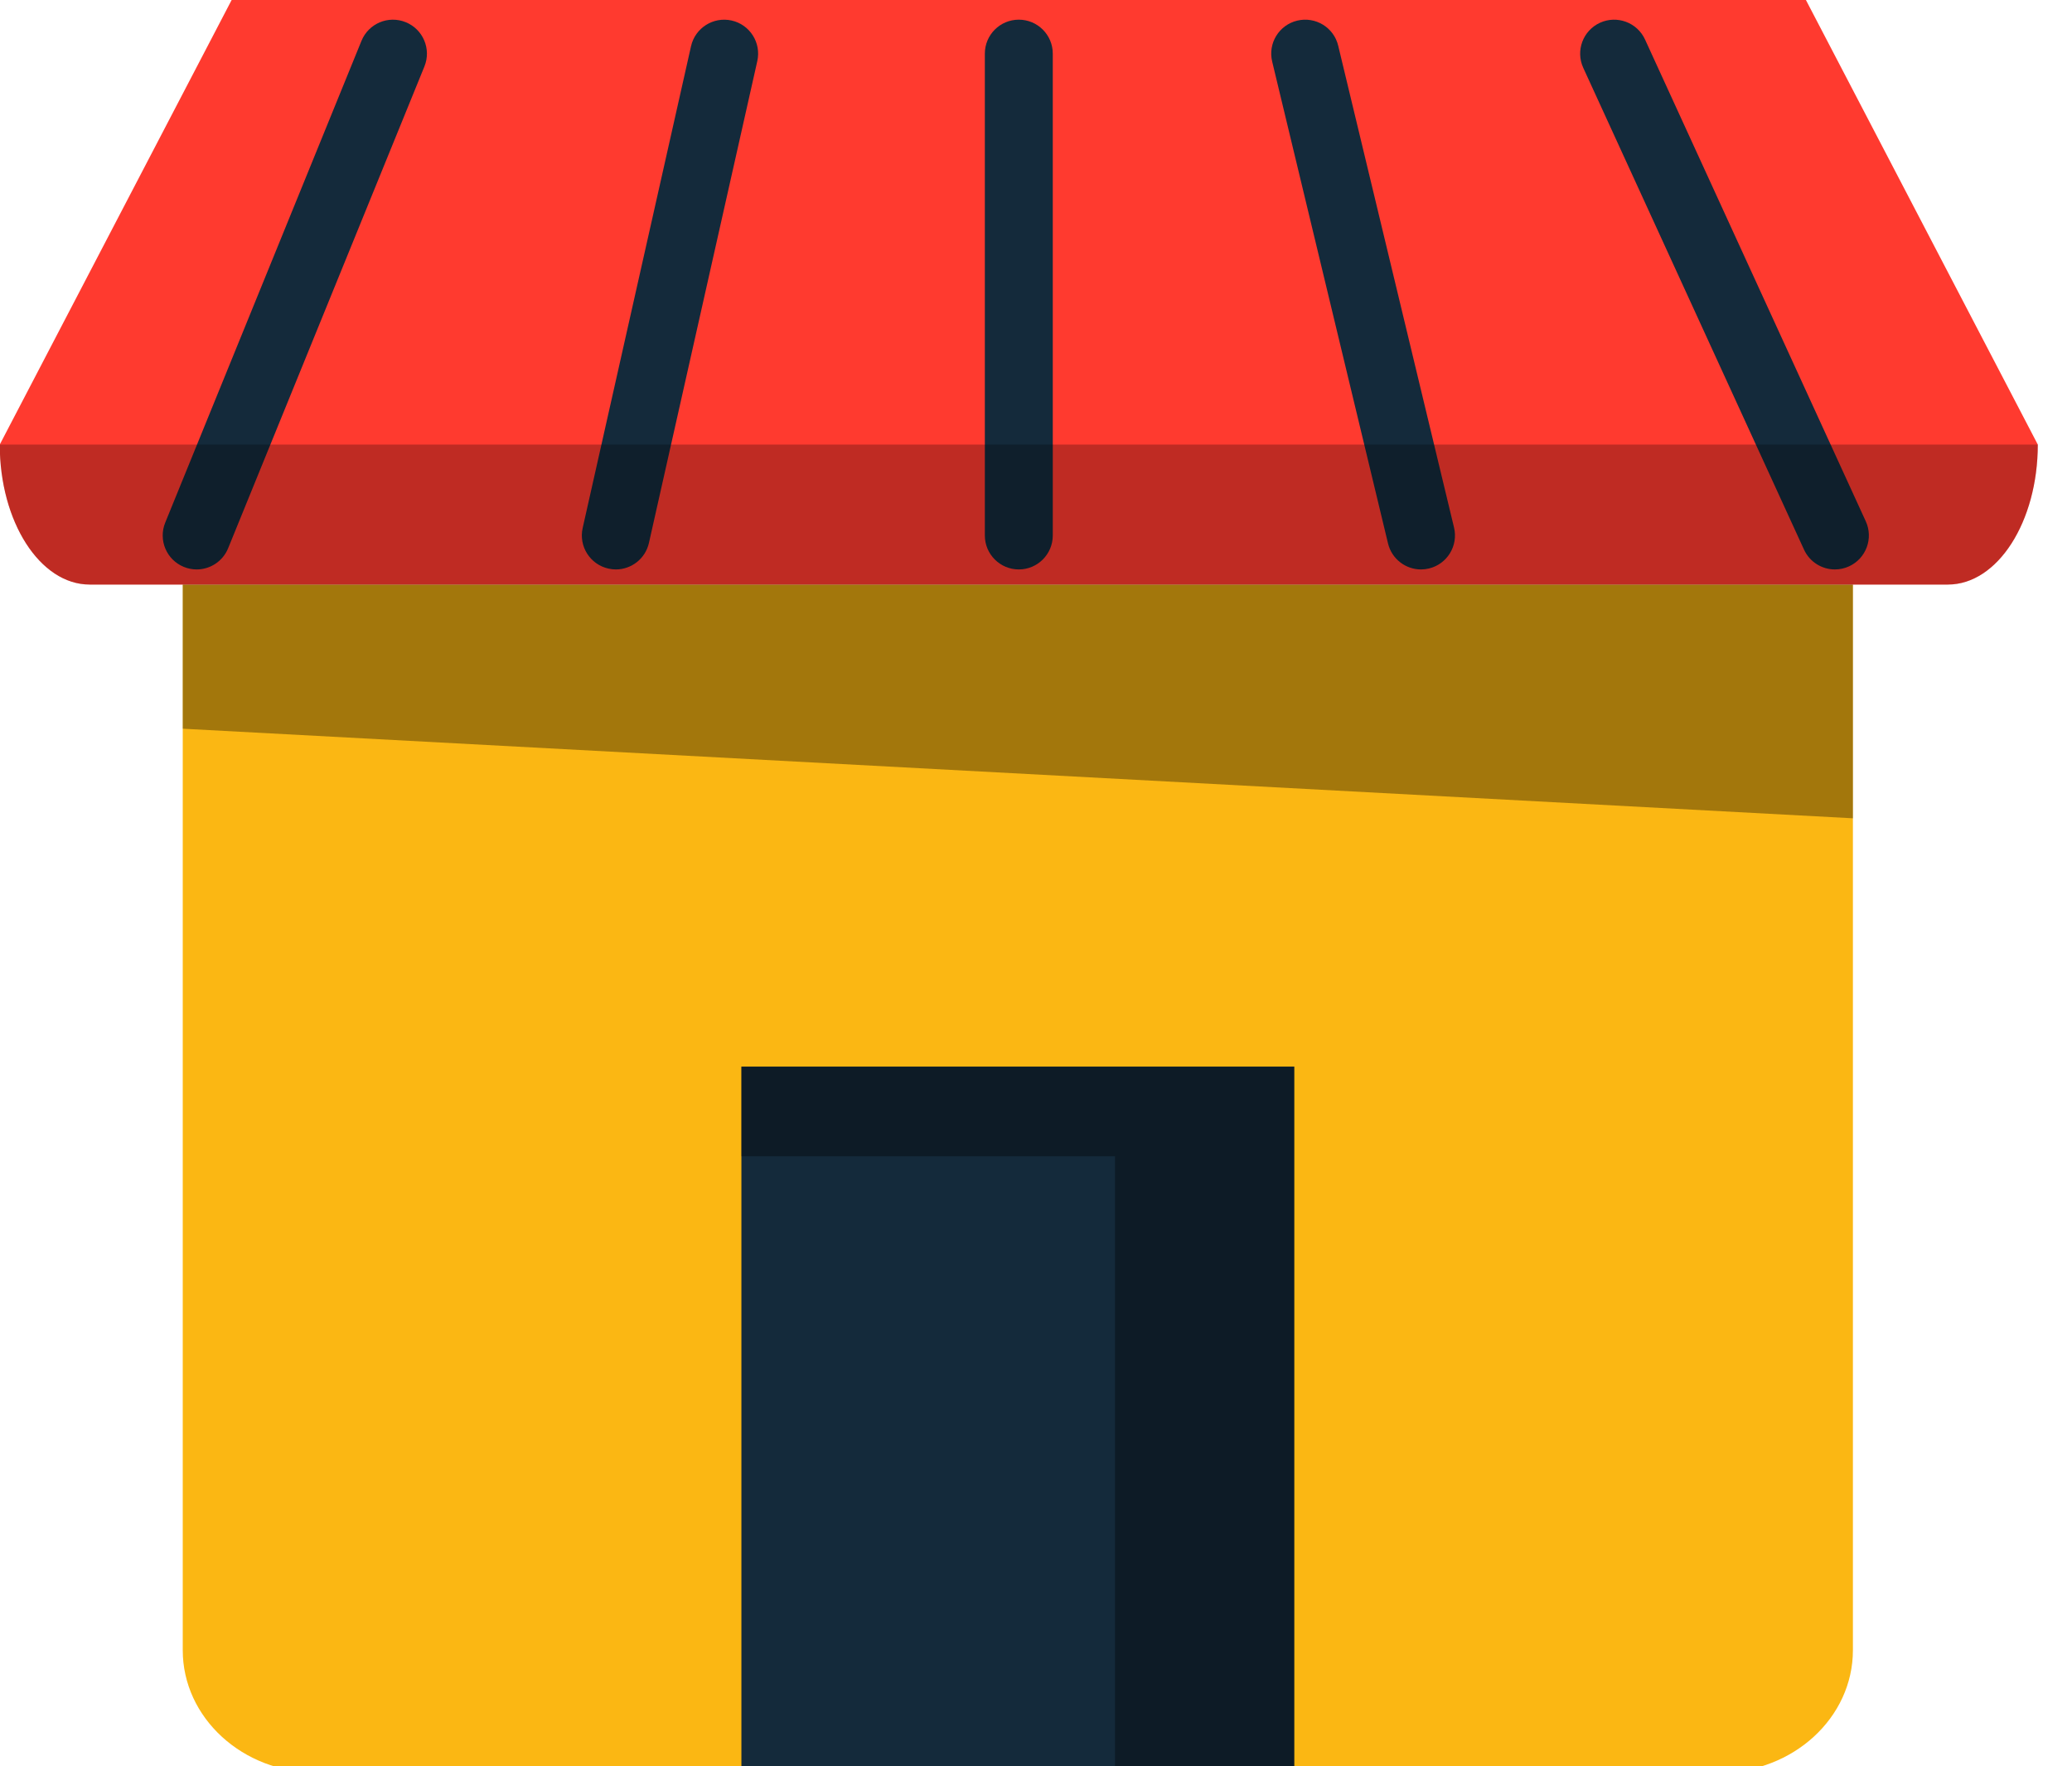 <svg xmlns="http://www.w3.org/2000/svg" xmlns:xlink="http://www.w3.org/1999/xlink" preserveAspectRatio="xMidYMid" width="61" height="52" viewBox="0 0 61 52">
  <defs>
    <style>

      .cls-3 {
        fill: #fbb713;
      }

      .cls-4 {
        fill: #142a3b;
      }

      .cls-5 {
        fill: #ff3a2f;
      }

      .cls-6 {
        fill: #000000;
        opacity: 0.35;
      }

      .cls-12 {
        fill: #010101;
        opacity: 0.25;
      }
    </style>
  </defs>
  <g id="group-120svg">
    <path d="M5.380,17.211 C5.380,17.211 5.380,48.586 5.380,48.586 C5.380,50.576 7.141,52.191 9.314,52.191 C9.314,52.191 50.616,52.191 50.616,52.191 C52.789,52.191 54.550,50.576 54.550,48.586 C54.550,48.586 54.550,17.211 54.550,17.211 C54.550,17.211 5.380,17.211 5.380,17.211 Z" id="path-1" class="cls-3" fill-rule="evenodd"/>
    <path d="M38.103,31.405 C38.103,31.405 21.827,31.405 21.827,31.405 C21.827,31.405 21.827,52.191 21.827,52.191 C21.827,52.191 38.103,52.191 38.103,52.191 C38.103,52.191 38.103,31.405 38.103,31.405 Z" id="path-2" class="cls-4" fill-rule="evenodd"/>
    <path d="M6.821,-0.003 C6.821,-0.003 -0.007,13.089 -0.007,13.089 C-0.007,15.365 1.179,17.211 2.639,17.211 C2.639,17.211 57.347,17.211 57.347,17.211 C58.808,17.211 59.993,15.365 59.993,13.089 C59.993,13.089 53.165,-0.003 53.165,-0.003 C53.165,-0.003 6.821,-0.003 6.821,-0.003 Z" id="path-3" class="cls-5" fill-rule="evenodd"/>
    <path d="M21.827,31.405 C21.827,31.405 21.827,34.044 21.827,34.044 C21.827,34.044 32.826,34.044 32.826,34.044 C32.826,34.044 32.826,52.192 32.826,52.192 C32.826,52.192 38.103,52.192 38.103,52.192 C38.103,52.192 38.103,31.405 38.103,31.405 C38.103,31.405 21.827,31.405 21.827,31.405 Z" id="path-4" class="cls-6" fill-rule="evenodd"/>
    <path d="M5.790,16.766 C5.664,16.766 5.536,16.742 5.413,16.692 C4.901,16.484 4.656,15.900 4.864,15.388 C4.864,15.388 10.642,1.202 10.642,1.202 C10.851,0.691 11.433,0.445 11.946,0.654 C12.457,0.862 12.703,1.445 12.495,1.957 C12.495,1.957 6.716,16.143 6.716,16.143 C6.558,16.531 6.184,16.766 5.790,16.766 Z" id="path-5" class="cls-4" fill-rule="evenodd"/>
    <path d="M18.131,16.766 C18.058,16.766 17.984,16.758 17.911,16.741 C17.372,16.620 17.033,16.085 17.154,15.546 C17.154,15.546 20.344,1.360 20.344,1.360 C20.466,0.821 21.002,0.484 21.539,0.604 C22.078,0.725 22.416,1.260 22.295,1.799 C22.295,1.799 19.105,15.985 19.105,15.985 C19.001,16.450 18.588,16.766 18.131,16.766 Z" id="path-6" class="cls-4" fill-rule="evenodd"/>
    <path d="M54.020,16.766 C53.641,16.766 53.279,16.550 53.110,16.182 C53.110,16.182 46.611,1.996 46.611,1.996 C46.381,1.494 46.602,0.900 47.104,0.670 C47.605,0.441 48.199,0.661 48.430,1.163 C48.430,1.163 54.929,15.349 54.929,15.349 C55.159,15.851 54.938,16.445 54.436,16.675 C54.301,16.737 54.160,16.766 54.020,16.766 Z" id="path-7" class="cls-4" fill-rule="evenodd"/>
    <path d="M41.834,16.766 C41.382,16.766 40.973,16.458 40.863,15.999 C40.863,15.999 37.453,1.813 37.453,1.813 C37.323,1.276 37.654,0.736 38.191,0.607 C38.729,0.479 39.269,0.808 39.397,1.346 C39.397,1.346 42.807,15.532 42.807,15.532 C42.936,16.069 42.605,16.609 42.069,16.738 C41.990,16.757 41.912,16.766 41.834,16.766 Z" id="path-8" class="cls-4" fill-rule="evenodd"/>
    <path d="M29.994,16.766 C29.441,16.766 28.994,16.318 28.994,15.766 C28.994,15.766 28.994,1.579 28.994,1.579 C28.994,1.027 29.441,0.579 29.994,0.579 C30.546,0.579 30.994,1.027 30.994,1.579 C30.994,1.579 30.994,15.766 30.994,15.766 C30.994,16.318 30.546,16.766 29.994,16.766 Z" id="path-9" class="cls-4" fill-rule="evenodd"/>
    <path d="M2.639,17.211 C2.639,17.211 57.347,17.211 57.347,17.211 C58.808,17.211 59.993,15.365 59.993,13.089 C59.993,13.089 -0.007,13.089 -0.007,13.089 C-0.007,15.365 1.179,17.211 2.639,17.211 Z" id="path-10" class="cls-12" fill-rule="evenodd"/>
    <path d="M54.550,24.093 C54.550,24.093 5.380,21.455 5.380,21.455 C5.380,21.455 5.380,17.211 5.380,17.211 C5.380,17.211 54.550,17.211 54.550,17.211 C54.550,17.211 54.550,24.093 54.550,24.093 Z" id="path-11" class="cls-6" fill-rule="evenodd"/>
  </g>
</svg>
